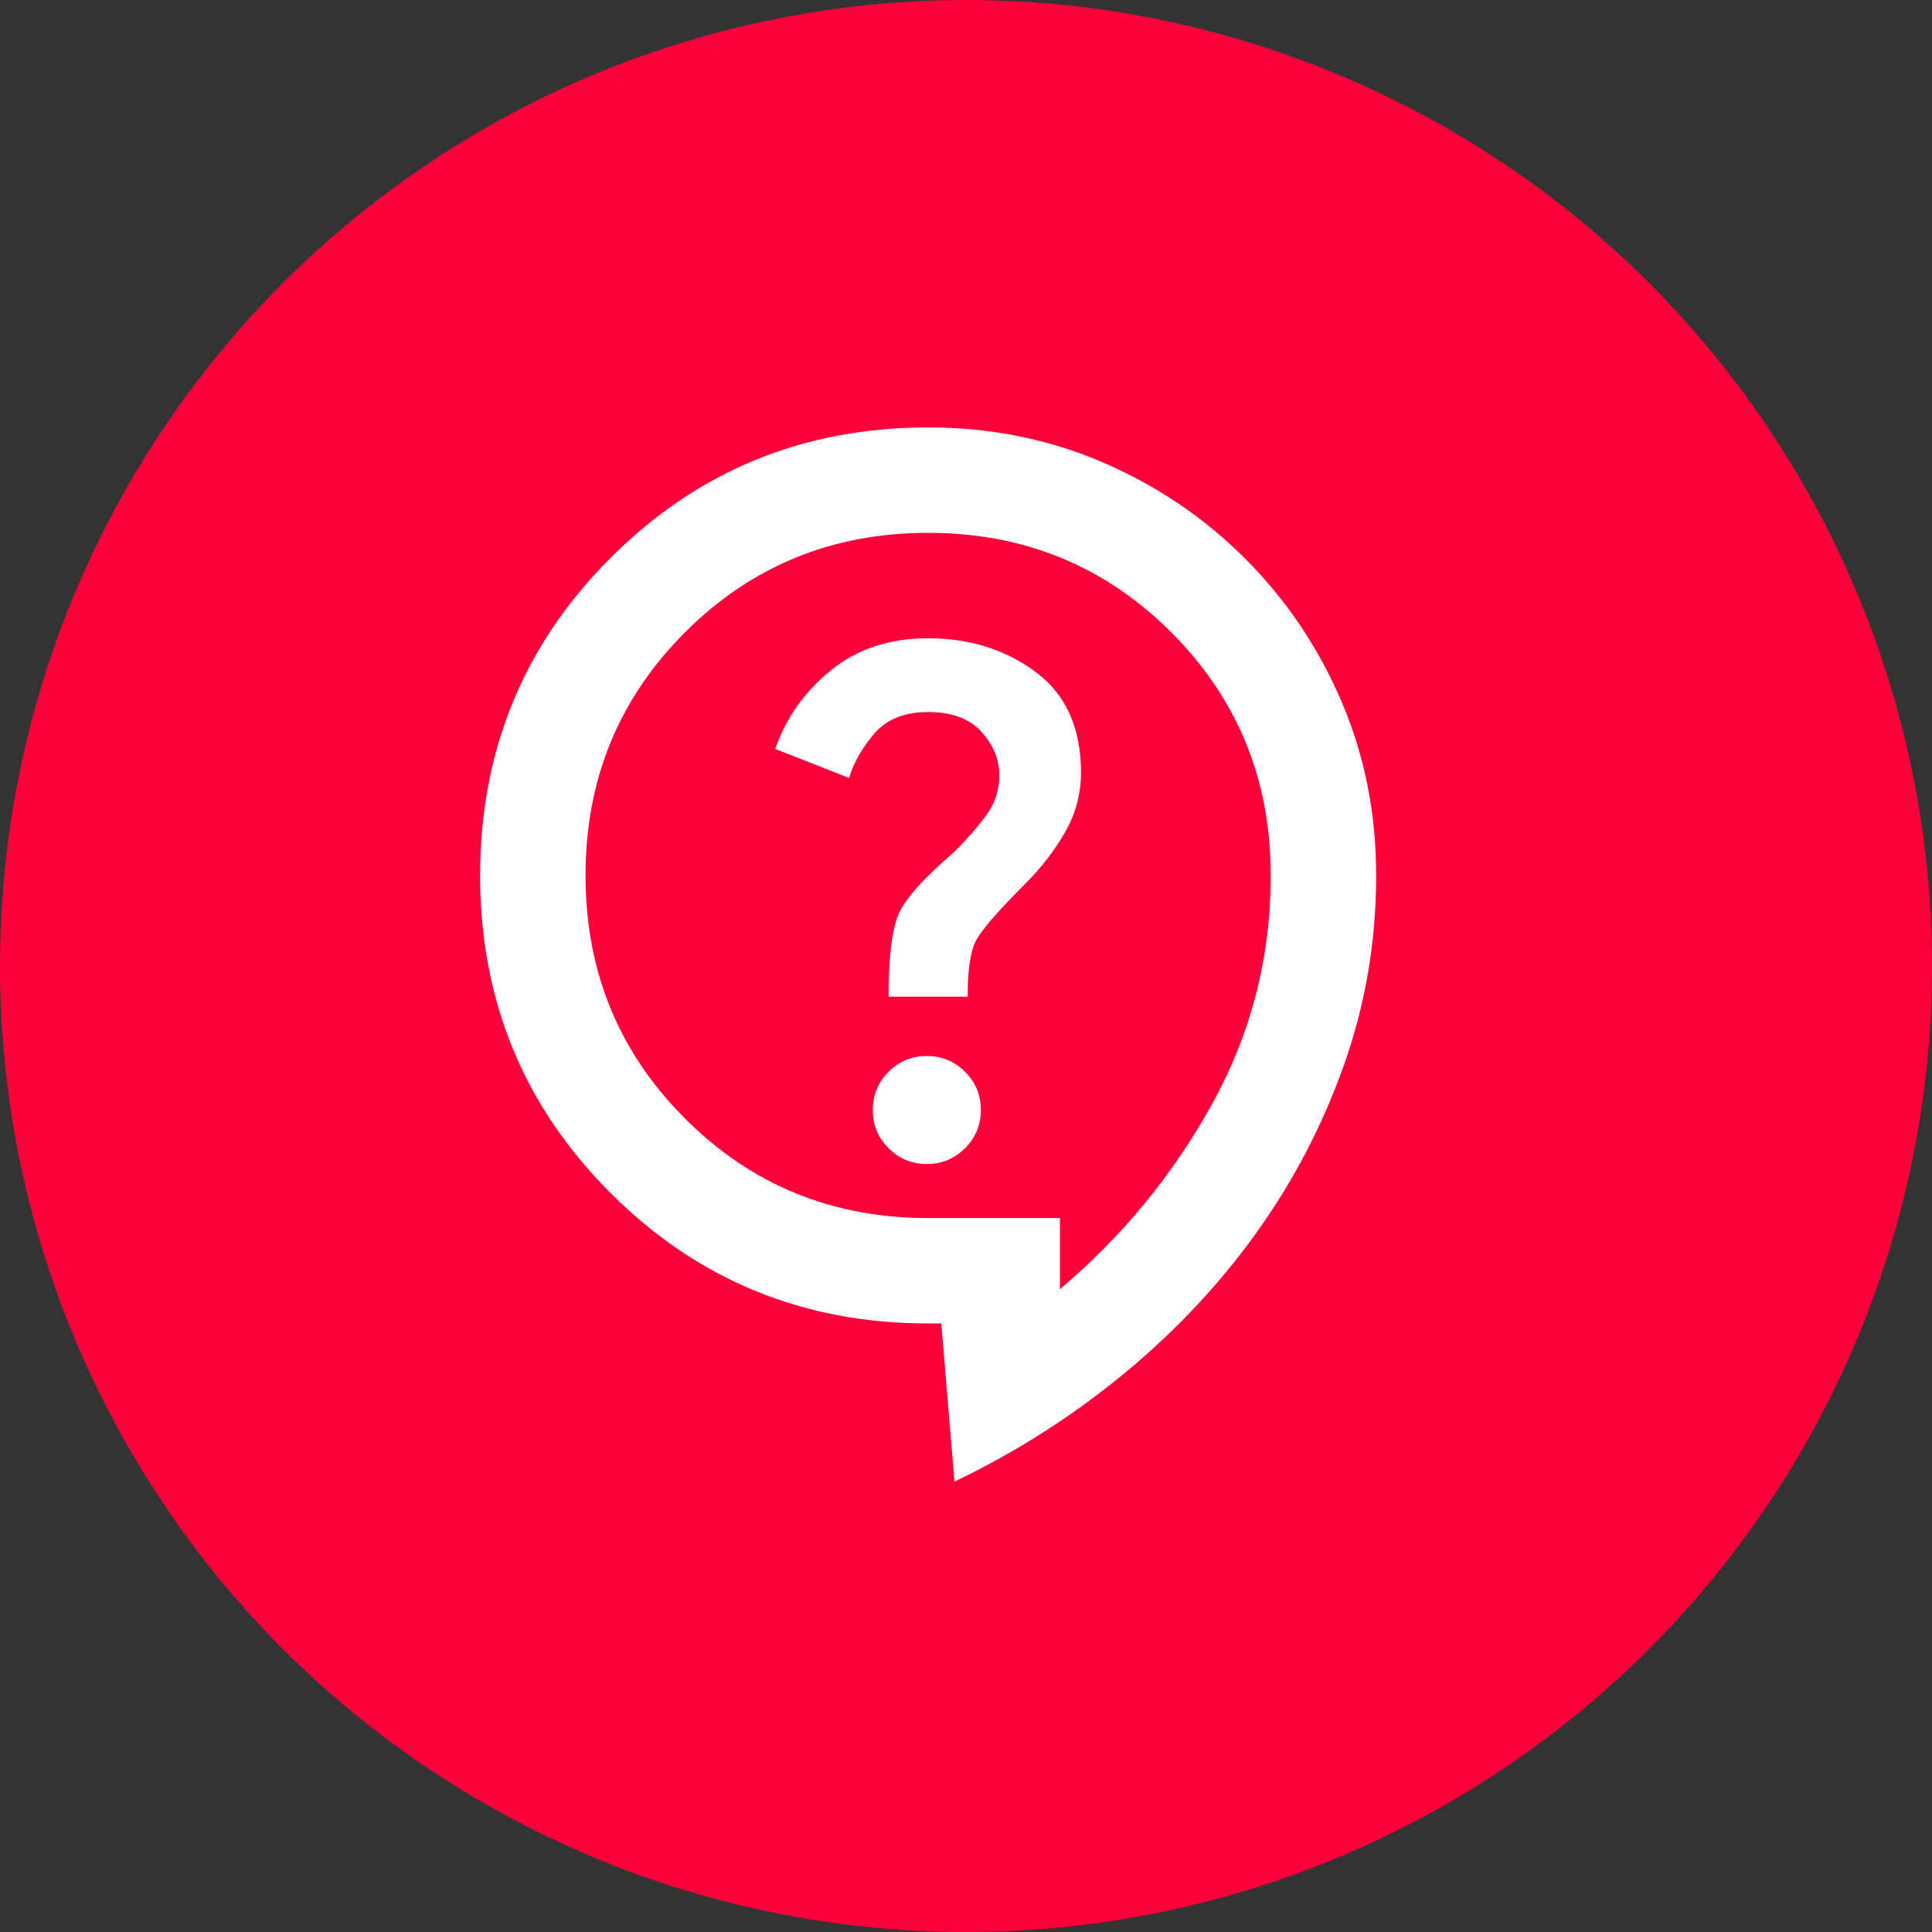 <svg width="84" height="84" viewBox="0 0 84 84" fill="none" xmlns="http://www.w3.org/2000/svg">
<rect x="0" y="0" width="84" height="84" fill="#333333" stroke="none"/>
<circle cx="42" cy="42" r="42" fill="#FC003C"/>
<mask id="mask0_643_23573" style="mask-type:alpha" maskUnits="userSpaceOnUse" x="14" y="14" width="55" height="55">
<rect x="14" y="14" width="55" height="55" fill="#D9D9D9"/>
</mask>
<g mask="url(#mask0_643_23573)">
<path d="M41.5 64.417L40.927 57.542H40.354C34.931 57.542 30.328 55.651 26.547 51.87C22.766 48.089 20.875 43.486 20.875 38.063C20.875 32.639 22.766 28.037 26.547 24.255C30.328 20.474 34.931 18.584 40.354 18.584C43.066 18.584 45.596 19.09 47.945 20.102C50.294 21.114 52.357 22.508 54.133 24.284C55.909 26.06 57.303 28.123 58.315 30.471C59.327 32.821 59.833 35.351 59.833 38.063C59.833 40.927 59.365 43.677 58.43 46.313C57.494 48.948 56.214 51.392 54.591 53.646C52.968 55.9 51.039 57.943 48.805 59.776C46.57 61.609 44.135 63.156 41.5 64.417ZM46.083 56.052C48.795 53.761 51.001 51.077 52.7 48.003C54.4 44.928 55.25 41.615 55.25 38.063C55.25 33.9 53.808 30.376 50.925 27.492C48.041 24.609 44.517 23.167 40.354 23.167C36.191 23.167 32.667 24.609 29.784 27.492C26.9 30.376 25.458 33.9 25.458 38.063C25.458 42.226 26.9 45.749 29.784 48.633C32.667 51.517 36.191 52.959 40.354 52.959H46.083V56.052ZM40.297 50.609C40.946 50.609 41.5 50.38 41.958 49.922C42.417 49.464 42.646 48.91 42.646 48.261C42.646 47.611 42.417 47.057 41.958 46.599C41.5 46.141 40.946 45.912 40.297 45.912C39.648 45.912 39.094 46.141 38.635 46.599C38.177 47.057 37.948 47.611 37.948 48.261C37.948 48.91 38.177 49.464 38.635 49.922C39.094 50.38 39.648 50.609 40.297 50.609ZM38.635 43.334H42.073C42.073 42.188 42.188 41.386 42.417 40.927C42.646 40.469 43.371 39.629 44.594 38.406C45.281 37.719 45.854 36.974 46.312 36.172C46.771 35.37 47 34.511 47 33.594C47 31.646 46.341 30.185 45.023 29.211C43.706 28.237 42.149 27.75 40.354 27.75C38.674 27.75 37.26 28.218 36.115 29.154C34.969 30.09 34.167 31.226 33.708 32.563L36.917 33.823C37.108 33.174 37.471 32.534 38.005 31.904C38.54 31.274 39.323 30.959 40.354 30.959C41.385 30.959 42.159 31.245 42.675 31.818C43.19 32.391 43.448 33.021 43.448 33.709C43.448 34.358 43.257 34.94 42.875 35.456C42.493 35.971 42.035 36.497 41.5 37.031C40.163 38.177 39.352 39.084 39.065 39.753C38.779 40.421 38.635 41.615 38.635 43.334Z" fill="white"/>
</g>
</svg>
